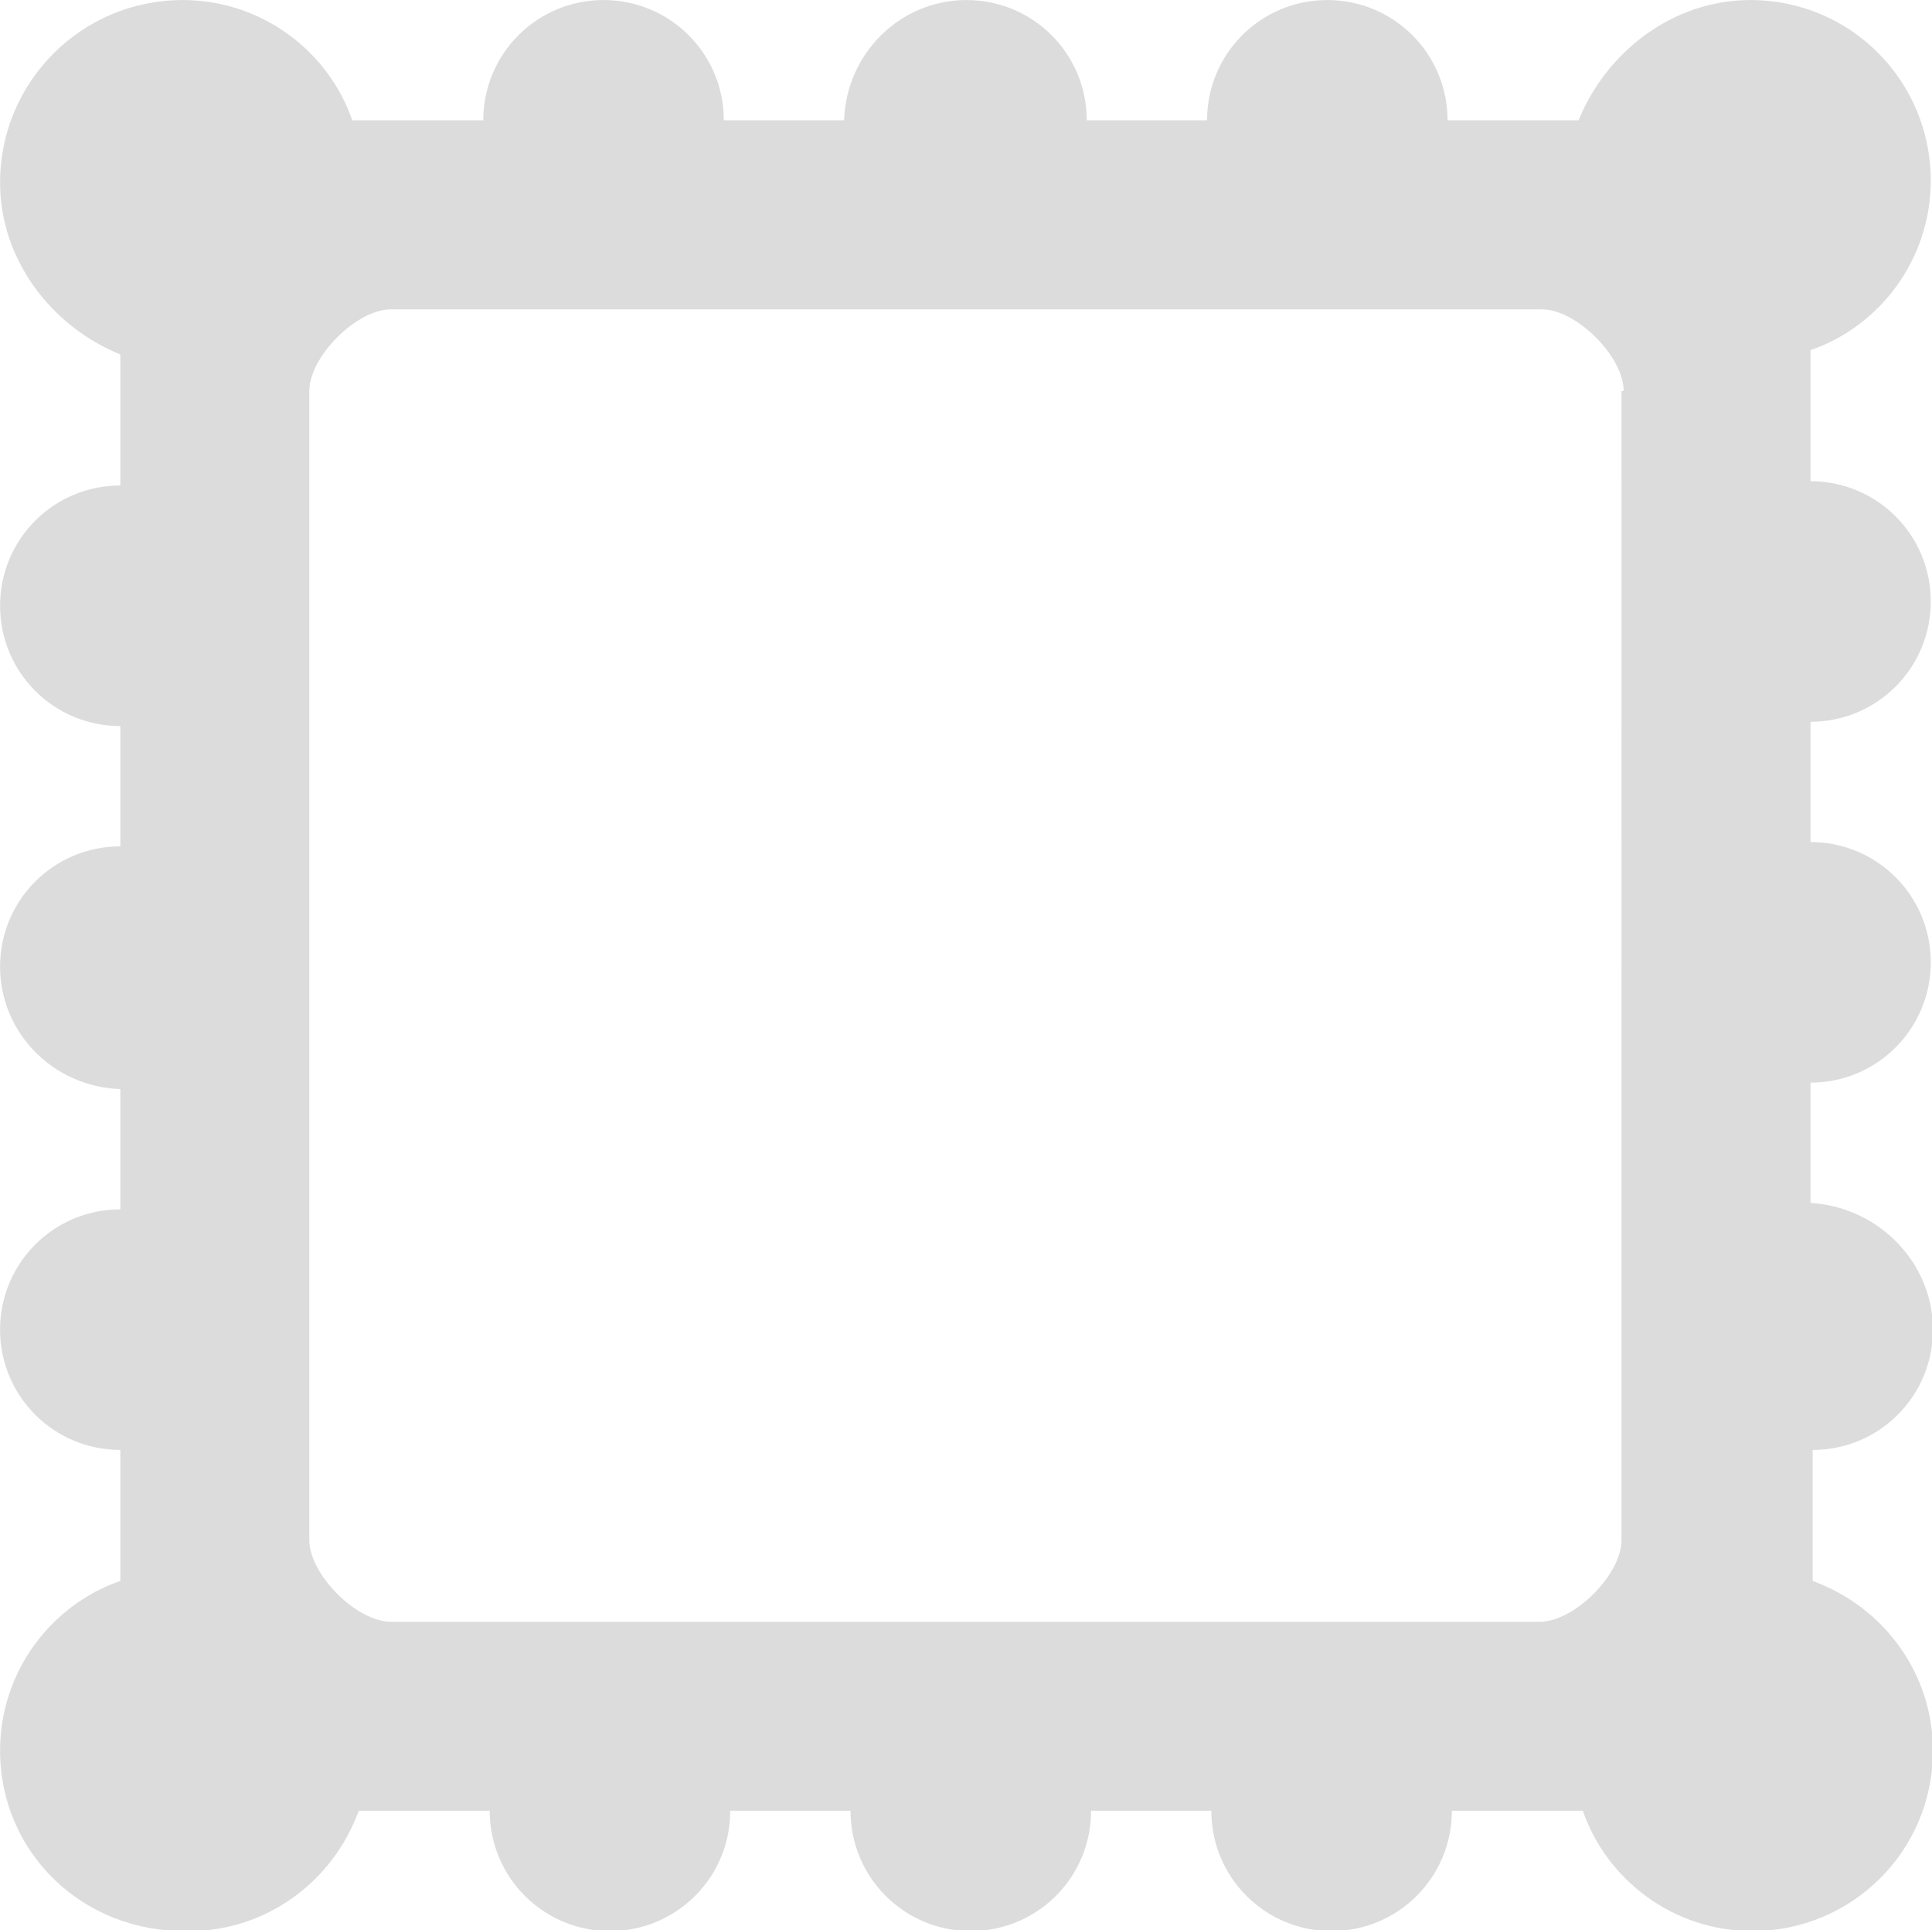 <?xml version="1.0" encoding="utf-8"?>
<svg viewBox="434.187 158.259 83.573 83.481" width="83.573px" height="83.481px" xmlns="http://www.w3.org/2000/svg">
  <path d="M95 66.9c0 3.1-2.5 5.6-5.6 5.6v6.1c3.3 1.2 5.6 4.3 5.6 7.9 0 4.7-3.8 8.4-8.4 8.4-3.7 0-6.8-2.4-7.9-5.6h-6.1c0 3.1-2.5 5.6-5.6 5.6-3.1 0-5.6-2.5-5.6-5.6h-5.6c0 3.1-2.5 5.6-5.6 5.6-3.1 0-5.6-2.5-5.6-5.6h-5.6c0 3.1-2.5 5.6-5.6 5.6-3.1 0-5.6-2.5-5.6-5.6h-6.1c-1.2 3.3-4.3 5.6-7.9 5.6C8.8 95 5 91.2 5 86.5c0-3.7 2.4-6.8 5.6-7.9v-6.1C7.5 72.5 5 70 5 66.9c0-3.1 2.5-5.6 5.6-5.6v-5.6C7.5 55.6 5 53.1 5 50c0-3.1 2.5-5.6 5.6-5.6v-5.6c-3.1 0-5.6-2.5-5.6-5.6 0-3.1 2.5-5.6 5.6-5.6v-6.1C7.4 20.2 5 17.1 5 13.5 5 8.8 8.8 5 13.5 5c3.7 0 6.8 2.4 7.9 5.6h6.1C27.5 7.5 30 5 33.1 5c3.1 0 5.6 2.5 5.6 5.6h5.6C44.4 7.5 46.9 5 50 5c3.1 0 5.6 2.5 5.6 5.6h5.6c0-3.1 2.5-5.6 5.6-5.6 3.1 0 5.6 2.5 5.6 5.6h6.1C79.8 7.4 82.9 5 86.5 5c4.7 0 8.4 3.8 8.4 8.4 0 3.7-2.4 6.8-5.6 7.9v6.1c3.1 0 5.6 2.5 5.6 5.6 0 3.1-2.5 5.6-5.6 5.6v5.6c3.1 0 5.6 2.5 5.6 5.6 0 3.1-2.5 5.6-5.6 5.6v5.6C92.5 61.2 95 63.8 95 66.9zM80.6 23.2c0-1.6-2.2-3.8-3.8-3.8H23.2c-1.6 0-3.8 2.2-3.8 3.8v53.5c0 1.6 2.2 3.8 3.8 3.8h53.5c1.6 0 3.8-2.2 3.8-3.8V23.2z" fill-rule="evenodd" clip-rule="evenodd" fill="#dcdcdc" data-fill-palette-color="accent" transform="matrix(0.929, 0, 0, 0.929, 429.545, 153.616)"/>
</svg>
